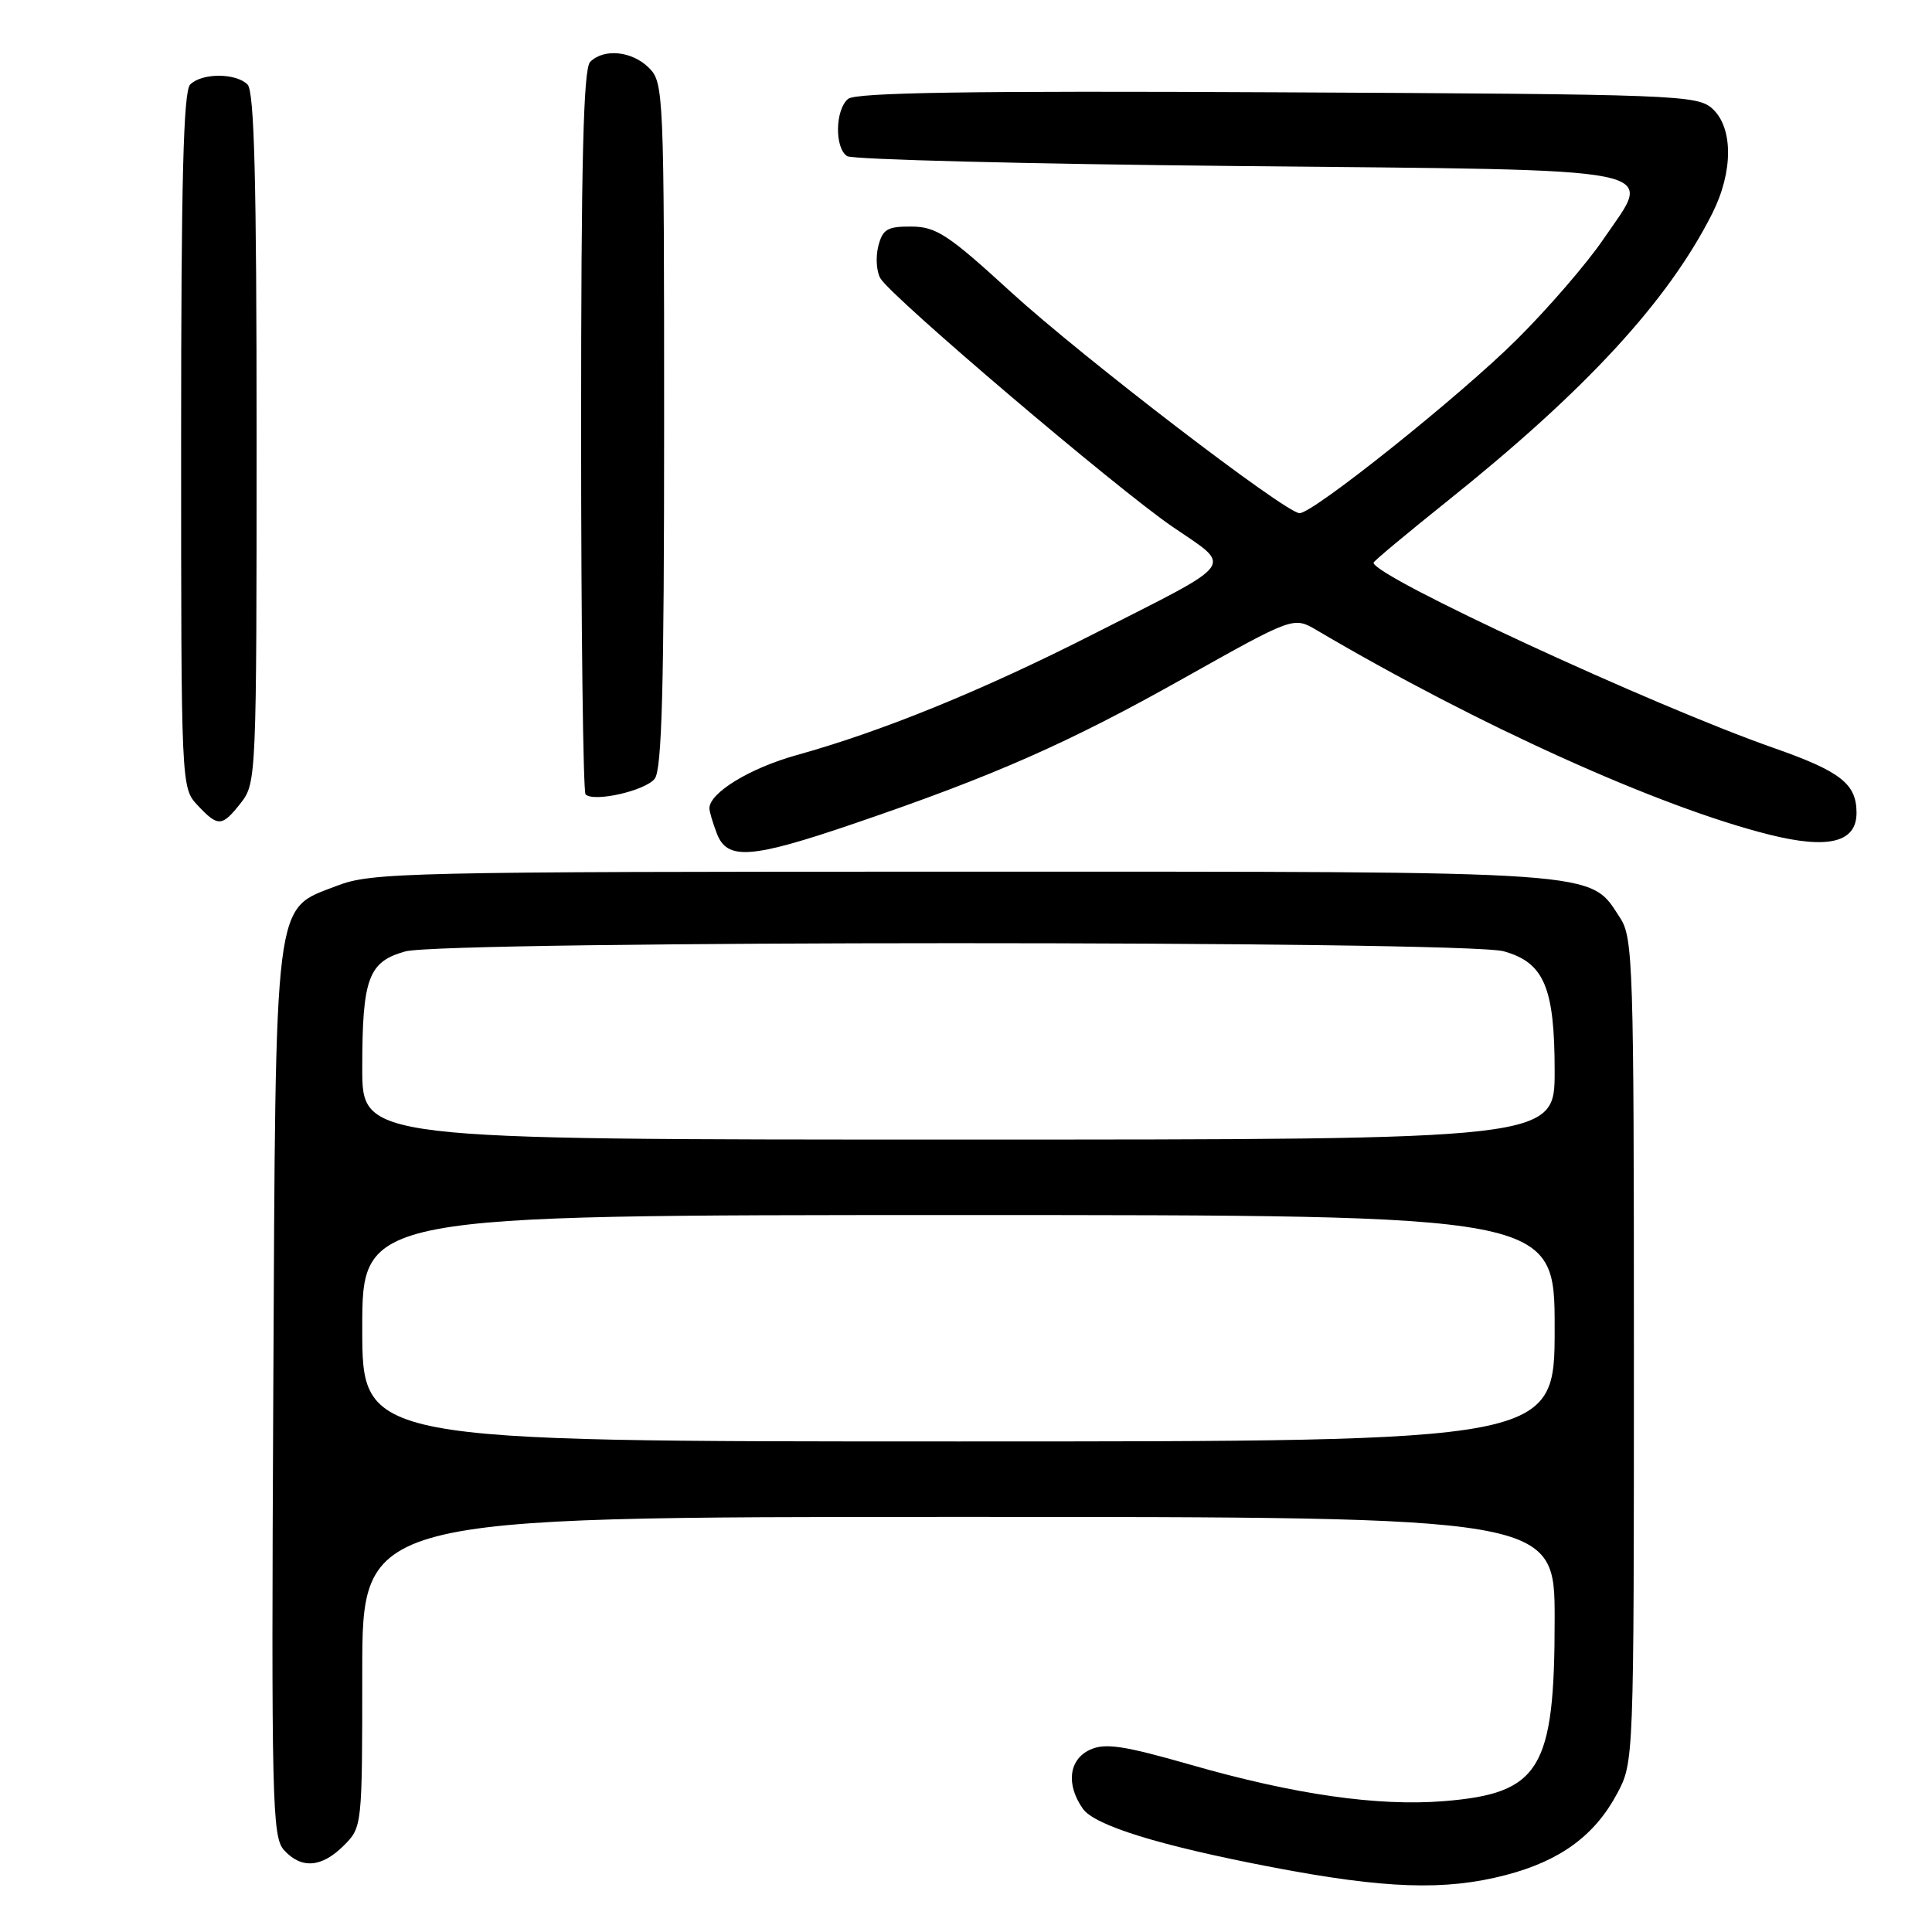<?xml version="1.0" encoding="UTF-8" standalone="no"?>
<!DOCTYPE svg PUBLIC "-//W3C//DTD SVG 1.1//EN" "http://www.w3.org/Graphics/SVG/1.1/DTD/svg11.dtd" >
<svg xmlns="http://www.w3.org/2000/svg" xmlns:xlink="http://www.w3.org/1999/xlink" version="1.1" viewBox="0 0 256 256">
 <g >
 <path fill="currentColor"
d=" M 199.50 248.46 C 206.72 246.58 211.29 243.24 214.26 237.69 C 216.50 233.50 216.50 233.50 216.50 178.96 C 216.50 127.81 216.39 124.24 214.67 121.62 C 210.53 115.30 213.41 115.50 127.50 115.50 C 53.68 115.50 49.24 115.60 44.65 117.37 C 36.20 120.63 36.54 117.85 36.21 184.88 C 35.95 238.58 36.06 243.41 37.62 245.13 C 39.92 247.68 42.61 247.48 45.55 244.55 C 47.99 242.10 48.00 242.03 48.00 221.55 C 48.00 201.00 48.00 201.00 127.00 201.00 C 206.00 201.00 206.00 201.00 206.00 214.53 C 206.00 234.47 204.08 237.62 191.35 238.66 C 182.57 239.37 171.54 237.79 157.80 233.85 C 148.90 231.30 146.44 230.93 144.45 231.84 C 141.63 233.13 141.22 236.43 143.48 239.66 C 145.04 241.89 153.63 244.55 168.50 247.40 C 183.53 250.28 191.47 250.55 199.50 248.46 Z  M 113.17 109.13 C 131.75 102.79 141.57 98.46 156.88 89.85 C 171.40 81.70 171.40 81.70 174.45 83.49 C 195.75 96.05 219.79 106.92 234.39 110.58 C 242.26 112.56 246.00 111.63 246.00 107.71 C 246.00 103.86 243.91 102.22 235.00 99.10 C 218.85 93.43 182.00 76.37 182.00 74.56 C 182.00 74.37 186.39 70.71 191.75 66.42 C 210.13 51.72 221.04 39.88 226.88 28.29 C 229.67 22.76 229.67 16.92 226.90 14.40 C 224.89 12.59 222.25 12.49 169.28 12.23 C 128.63 12.02 113.39 12.26 112.38 13.10 C 110.66 14.53 110.57 19.60 112.25 20.69 C 112.94 21.14 136.18 21.73 163.89 22.00 C 222.32 22.58 219.10 21.94 212.46 31.69 C 210.29 34.89 205.12 40.88 200.97 45.00 C 193.48 52.45 174.02 68.00 172.20 68.00 C 170.37 68.00 143.39 47.32 133.97 38.71 C 125.64 31.08 124.05 30.04 120.77 30.02 C 117.56 30.00 116.95 30.37 116.37 32.65 C 116.01 34.11 116.14 36.03 116.67 36.90 C 118.21 39.44 147.80 64.60 155.31 69.76 C 163.42 75.33 164.26 74.17 144.76 84.08 C 130.14 91.51 116.85 96.92 105.58 100.05 C 99.38 101.77 94.00 105.05 94.00 107.11 C 94.00 107.53 94.44 109.02 94.98 110.43 C 96.34 114.02 99.51 113.79 113.17 109.13 Z  M 31.93 106.37 C 33.96 103.79 34.00 102.75 34.00 58.07 C 34.00 23.88 33.70 12.10 32.80 11.20 C 31.25 9.65 26.75 9.65 25.20 11.20 C 24.30 12.10 24.00 23.95 24.00 58.39 C 24.00 104.22 24.01 104.38 26.17 106.69 C 28.92 109.61 29.40 109.58 31.93 106.37 Z  M 86.75 103.19 C 87.71 101.98 88.00 91.05 88.00 56.31 C 88.00 12.33 87.94 10.94 86.00 9.00 C 83.76 6.76 80.02 6.38 78.20 8.20 C 77.30 9.10 77.00 21.32 77.00 57.03 C 77.00 83.23 77.27 104.93 77.59 105.26 C 78.66 106.33 85.48 104.79 86.75 103.19 Z  M 48.00 176.00 C 48.00 161.00 48.00 161.00 127.00 161.00 C 206.00 161.00 206.00 161.00 206.00 176.00 C 206.00 191.00 206.00 191.00 127.00 191.00 C 48.00 191.00 48.00 191.00 48.00 176.00 Z  M 48.00 141.57 C 48.00 129.62 48.81 127.43 53.70 126.07 C 58.89 124.62 194.06 124.61 199.25 126.05 C 204.60 127.54 206.00 130.83 206.00 141.95 C 206.00 151.00 206.00 151.00 127.00 151.00 C 48.00 151.00 48.00 151.00 48.00 141.57 Z "/>
</g>
</svg>